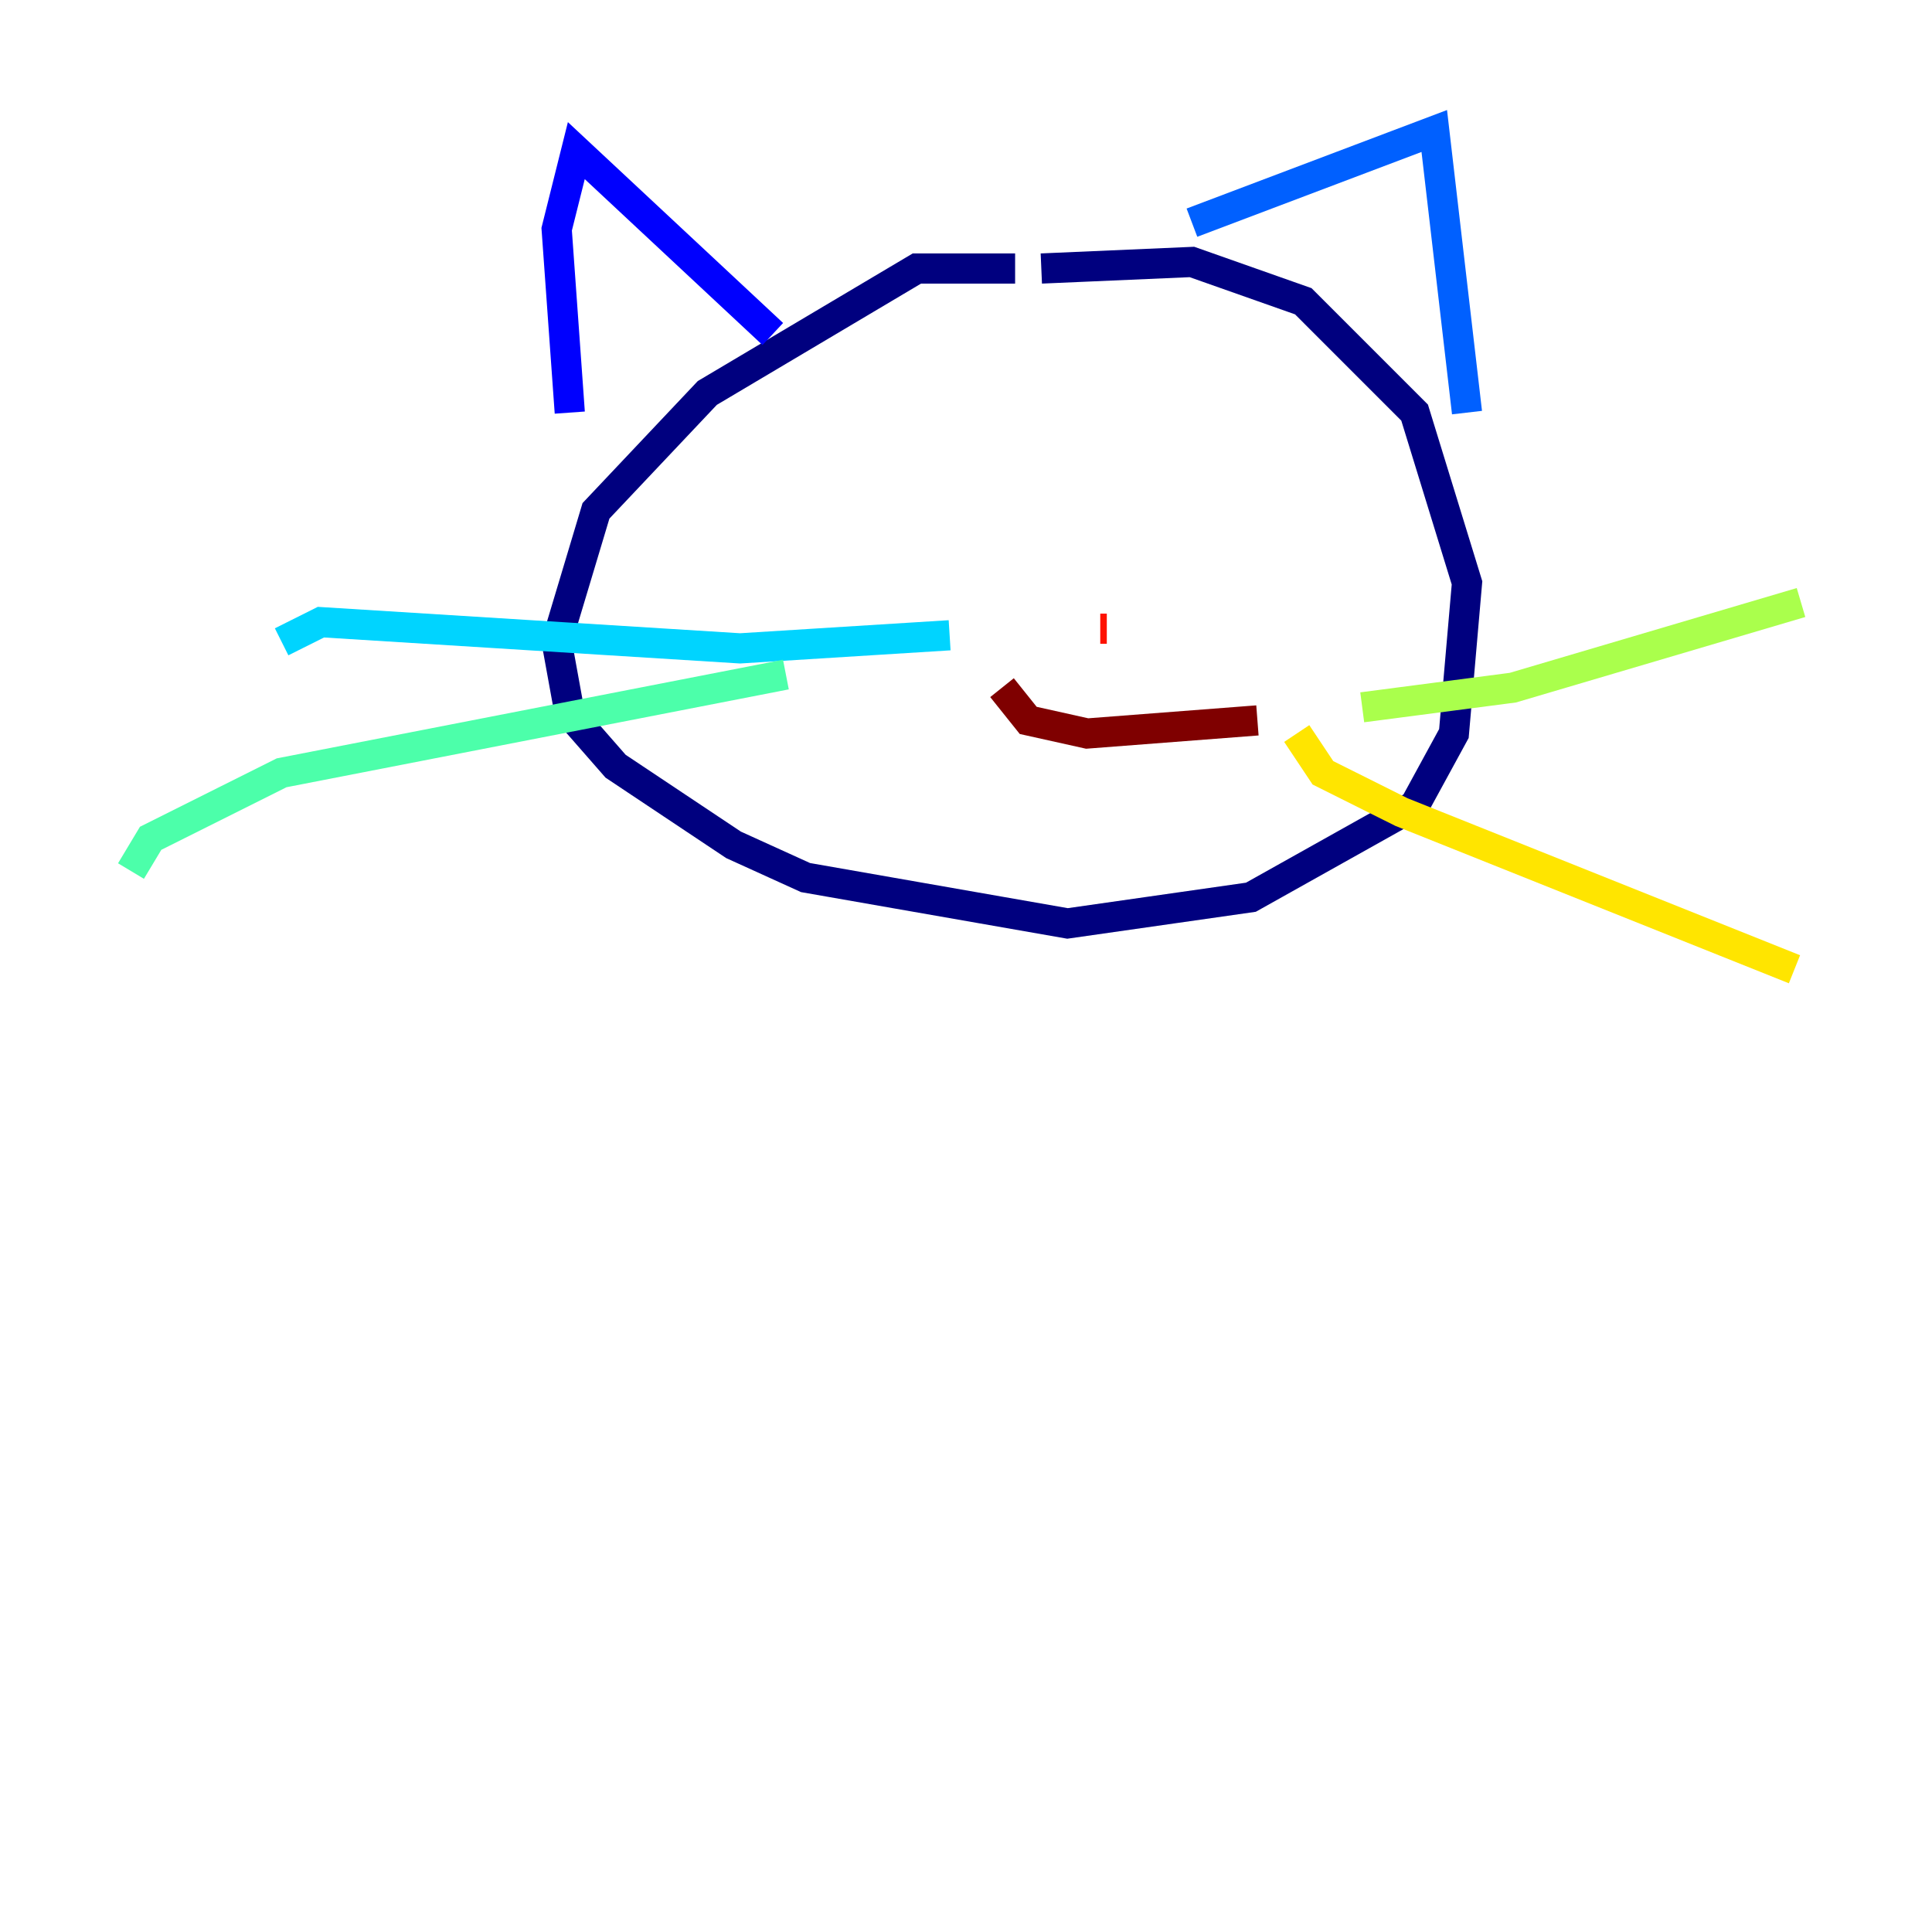 <?xml version="1.0" encoding="utf-8" ?>
<svg baseProfile="tiny" height="128" version="1.2" viewBox="0,0,128,128" width="128" xmlns="http://www.w3.org/2000/svg" xmlns:ev="http://www.w3.org/2001/xml-events" xmlns:xlink="http://www.w3.org/1999/xlink"><defs /><polyline fill="none" points="67.254,17.79 60.746,17.79 46.861,26.034 39.485,33.844 36.881,42.522 37.749,47.295 40.786,50.766 48.597,55.973 53.37,58.142 70.725,61.18 82.875,59.444 93.722,53.37 96.325,48.597 97.193,38.617 93.722,27.336 86.346,19.959 78.969,17.356 68.99,17.79" stroke="#00007f" stroke-width="2" /><polyline fill="none" points="51.2,22.129 38.183,9.98 36.881,15.186 37.749,27.336" stroke="#0000fe" stroke-width="2" /><polyline fill="none" points="78.969,14.752 95.024,8.678 97.193,27.336" stroke="#0060ff" stroke-width="2" /><polyline fill="none" points="62.915,42.088 49.031,42.956 21.261,41.22 18.658,42.522" stroke="#00d4ff" stroke-width="2" /><polyline fill="none" points="52.068,44.691 18.658,51.2 9.98,55.539 8.678,57.709" stroke="#4cffaa" stroke-width="2" /><polyline fill="none" points="90.251,46.861 100.231,45.559 119.322,39.919" stroke="#aaff4c" stroke-width="2" /><polyline fill="none" points="85.912,48.597 87.647,51.2 92.854,53.803 118.888,64.217" stroke="#ffe500" stroke-width="2" /><polyline fill="none" points="76.366,39.919 76.366,39.919" stroke="#ff7a00" stroke-width="2" /><polyline fill="none" points="73.329,41.654 72.895,41.654" stroke="#fe1200" stroke-width="2" /><polyline fill="none" points="66.386,45.559 68.122,47.729 72.027,48.597 83.308,47.729" stroke="#7f0000" stroke-width="2" /></svg>